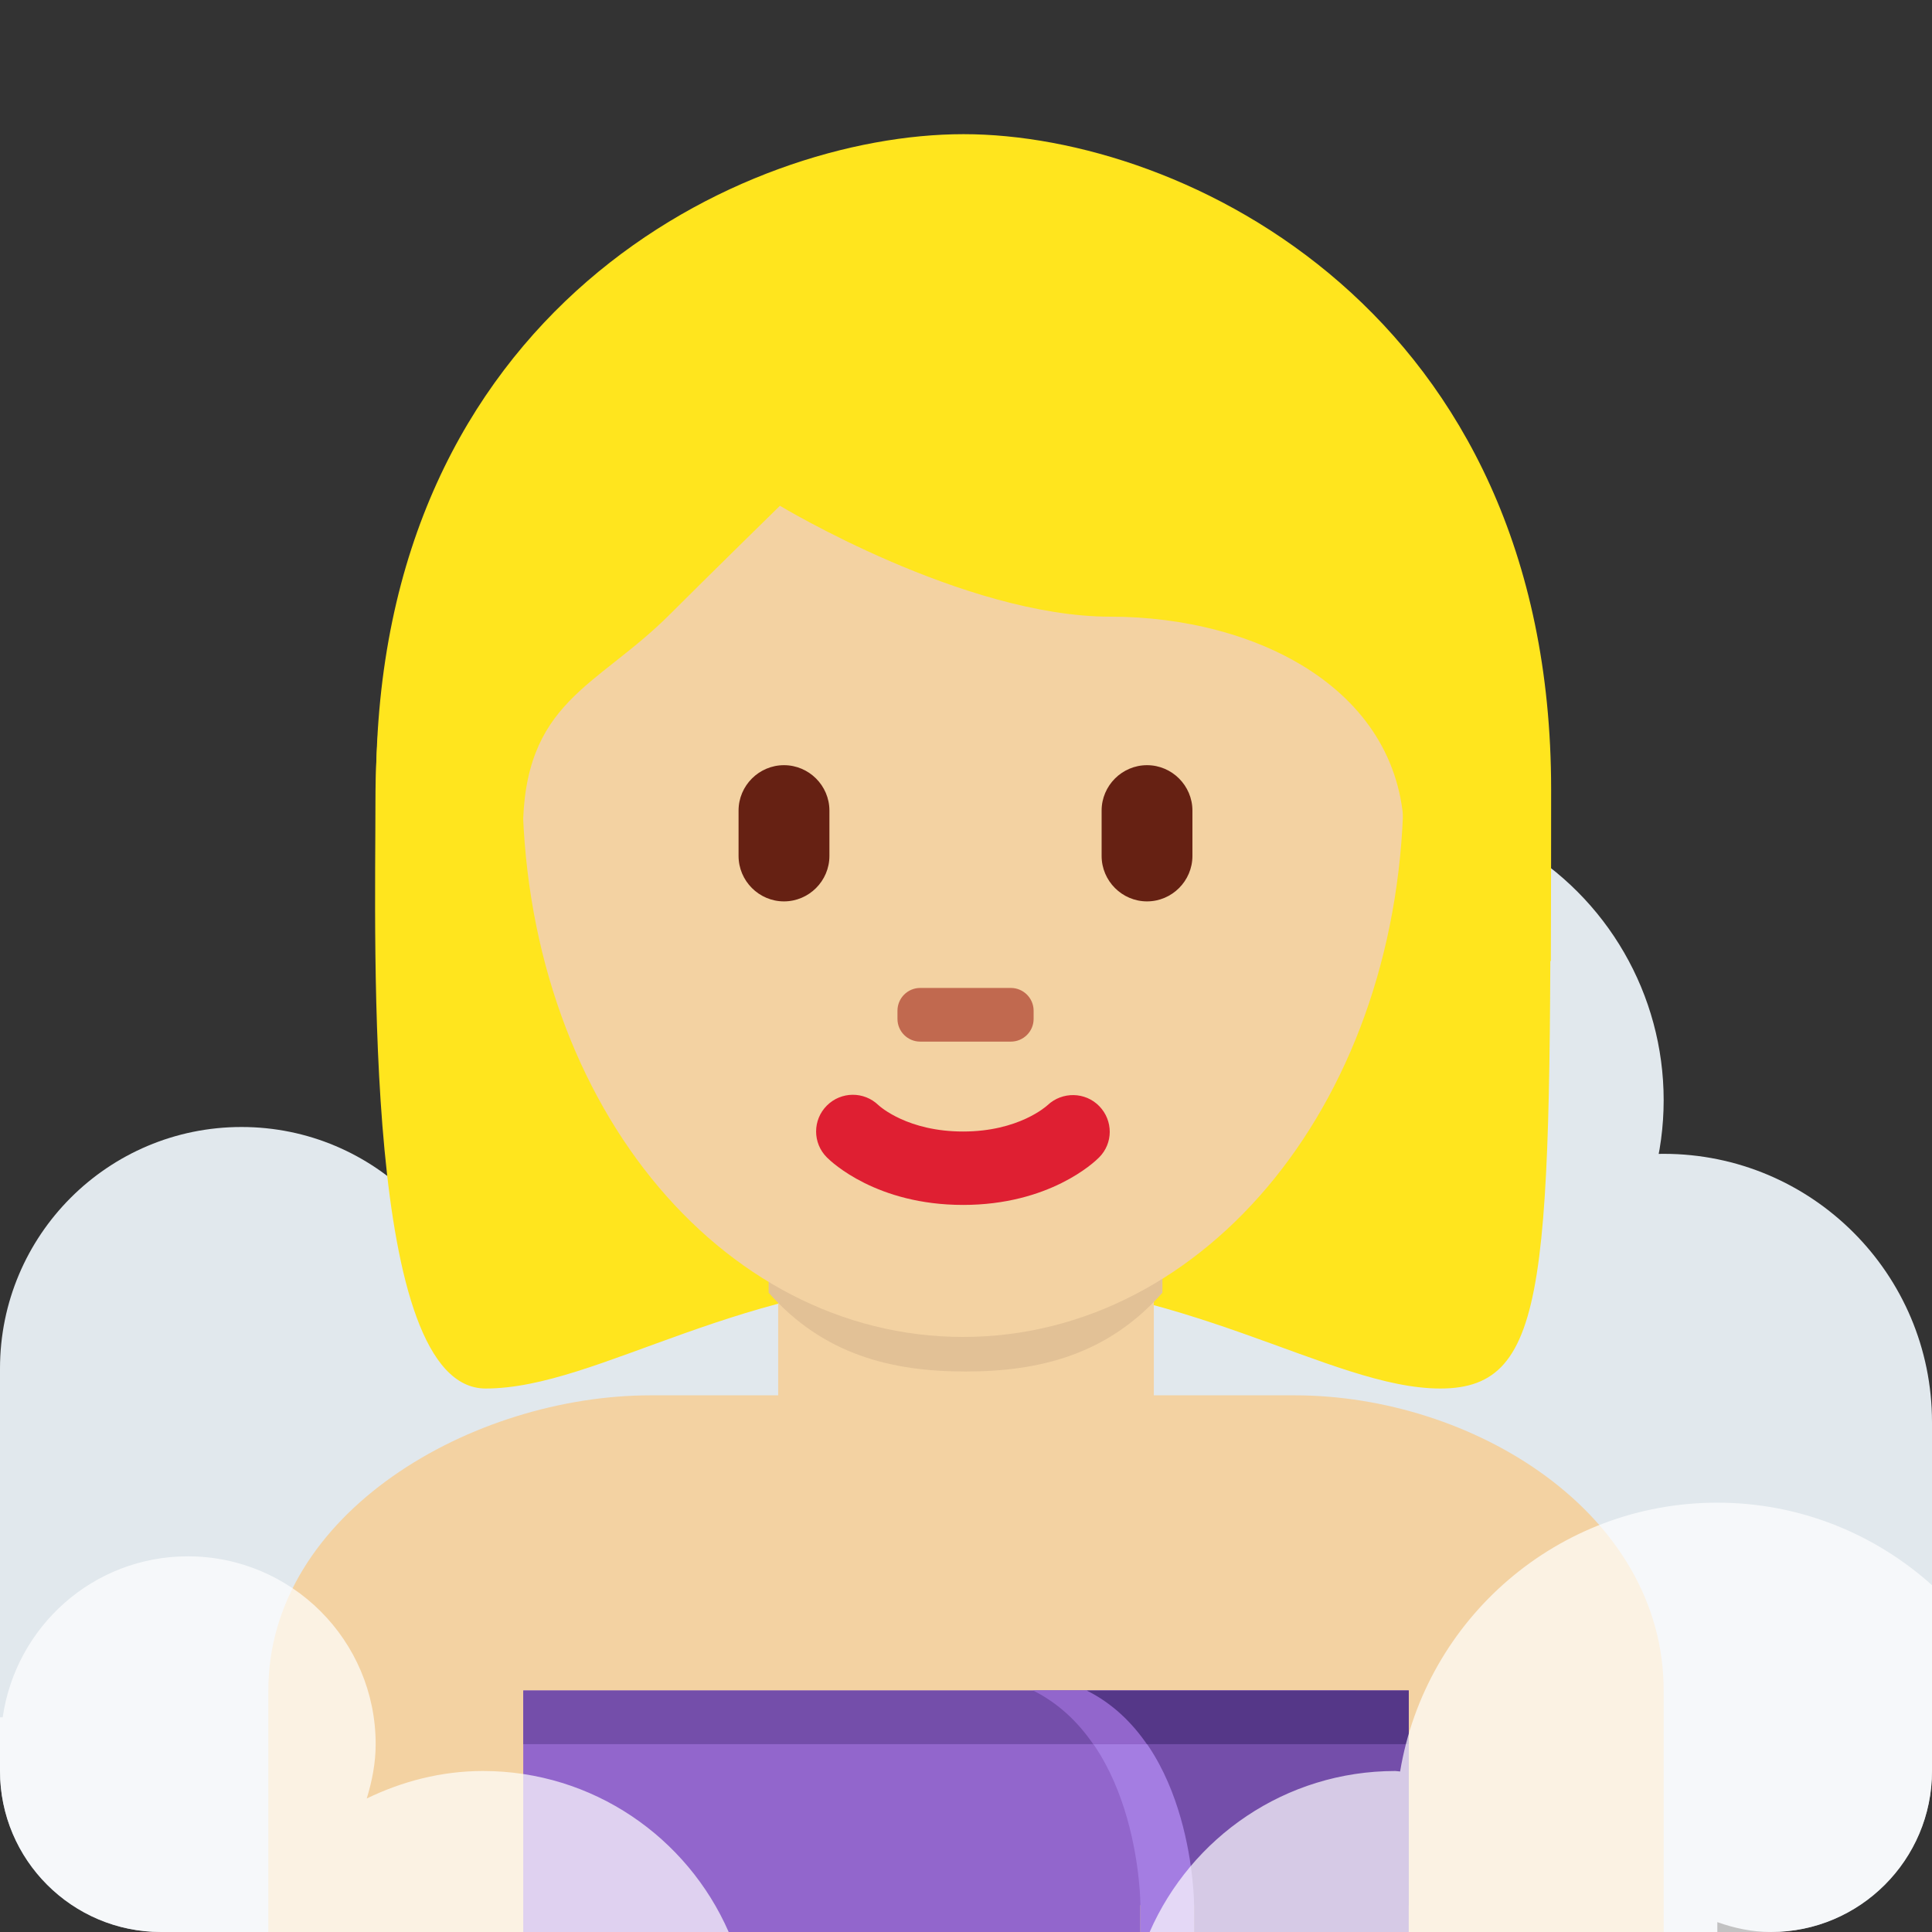 <svg viewBox="0 0 36 36" xmlns="http://www.w3.org/2000/svg"><rect x="0" y="0" width="36" height="36" fill="#333333" stroke="none"/><g fill="#e1e8ed"><circle cx="4.5" cy="25.5" r="4.5"/><circle cx="25.5" cy="20.5" r="5.5"/><circle cx="31" cy="26.5" r="5"/><circle cx="12" cy="24" r="5"/><path d="m33 30c-1.657 0-3 1.343-3 3h-24c0-1.657-1.343-3-3-3s-3 1.343-3 3 1.343 3 3 3h29v-.184c.314.112.647.184 1 .184 1.657 0 3-1.343 3-3s-1.343-3-3-3z"/><path d="m0 25.5h9v7.5h-9zm20-2.5h9v4h-9zm11 3.5h5v6.5h-5z"/></g><path d="m31 36v-4.5c0-3.314-3.56-5.5-6.875-5.5h-12c-3.313 0-7.125 2.186-7.125 5.5v4.5z" fill="#f3d2a2"/><path d="m17.945 3.978c4.105 0 10.947 2.053 10.947 10.947 0 8.896 0 10.948-2.053 10.948s-4.79-2.053-8.895-2.053-6.785 2.053-8.895 2.053c-2.287 0-2.053-8.211-2.053-10.948.001-8.894 6.844-10.947 10.949-10.947" fill="#ffe51e"/><path d="m14.5 26c1 1.982 2.792 4.5 3.5 4.5s2.512-2.549 3.5-4.5v-3.591h-7z" fill="#f3d2a2"/><path d="m14.322 24.088c1.022 1.155 2.29 1.468 3.668 1.468 1.379 0 2.647-.312 3.67-1.468v-2.937h-7.338z" fill="#e2c196"/><path d="m9.734 14.627c0-5.834 3.676-10.563 8.211-10.563 4.533 0 8.209 4.73 8.209 10.563s-3.676 10.285-8.209 10.285c-4.535 0-8.211-4.452-8.211-10.285" fill="#f3d2a2"/><path d="m17.945 22.452c-1.606 0-2.447-.794-2.537-.885-.268-.267-.268-.7 0-.967.266-.265.692-.267.961-.007.035.032.551.491 1.576.491 1.038 0 1.555-.473 1.576-.492.273-.256.703-.248.963.02.26.269.26.691-.004.955-.089.091-.929.885-2.535.885" fill="#df1f32"/><path d="m7.735 17.909c-.021-1-.044-.224-.044-.465 0-3.422 2.053.494 2.053-1.943 0-2.439 1.368-2.683 2.736-4.051.684-.685 2.053-2.026 2.053-2.026s3.421 2.067 6.158 2.067c2.736 0 5.474 1.375 5.474 4.112 0 2.736 2.053-1.584 2.053 1.837 0 .244-.023-.531-.04.469h.719c.006-2 .006-1.924.006-3.202-.001-8.895-6.843-12.207-10.949-12.207-4.104 0-10.947 3.257-10.947 12.152 0 .793-.02 1.257.008 3.257z" fill="#ffe51e"/><path d="m14.608 16.796c-.465 0-.846-.381-.846-.847v-.845c0-.465.381-.846.846-.846.466 0 .847.381.847.846v.845c0 .466-.381.847-.847.847m6.765 0c-.465 0-.846-.381-.846-.847v-.845c0-.465.381-.846.846-.846s.846.381.846.846v.845c0 .466-.381.847-.846.847" fill="#662113"/><path d="m18.836 19.409h-1.69c-.233 0-.423-.19-.423-.423v-.153c0-.233.189-.424.423-.424h1.69c.233 0 .424.19.424.424v.153c0 .234-.191.423-.424.423" fill="#c1694f"/><path d="m9.75 31.5v4.5h11.5v-.5h5v-4z" fill="#9266cc"/><path d="m19.25 31.5c2 1 2 4 2 4v.5h1v-.5h3v-4z" fill="#a47de2"/><path d="m20.25 31.5c2 1 2 4 2 4v.5h4v-4.5z" fill="#744eaa"/><path d="m20.25 31.5h-10.5v1h11.621c-.277-.402-.64-.76-1.121-1z" fill="#744eaa"/><path d="m20.371 32.5h1c-.277-.402-.64-.76-1.121-1h-1c.481.24.844.598 1.121 1z" fill="#9266cc"/><path d="m20.25 31.5c.481.24.844.598 1.121 1h4.879v-1z" fill="#553788"/><path d="m32 28c-2.975 0-5.438 2.168-5.911 5.009-.031-.001-.059-.009-.089-.009-2.049 0-3.806 1.236-4.578 3h11.578c1.65 0 3-1.35 3-3v-3.463c-1.062-.953-2.461-1.537-4-1.537zm-18.422 8c-.772-1.764-2.529-3-4.578-3-.78 0-1.509.194-2.166.512.098-.322.166-.657.166-1.012 0-1.933-1.567-3.5-3.5-3.5-1.762 0-3.205 1.306-3.45 3h-.05v1c0 1.65 1.35 3 3 3z" fill="#fff" opacity=".7"/></svg>